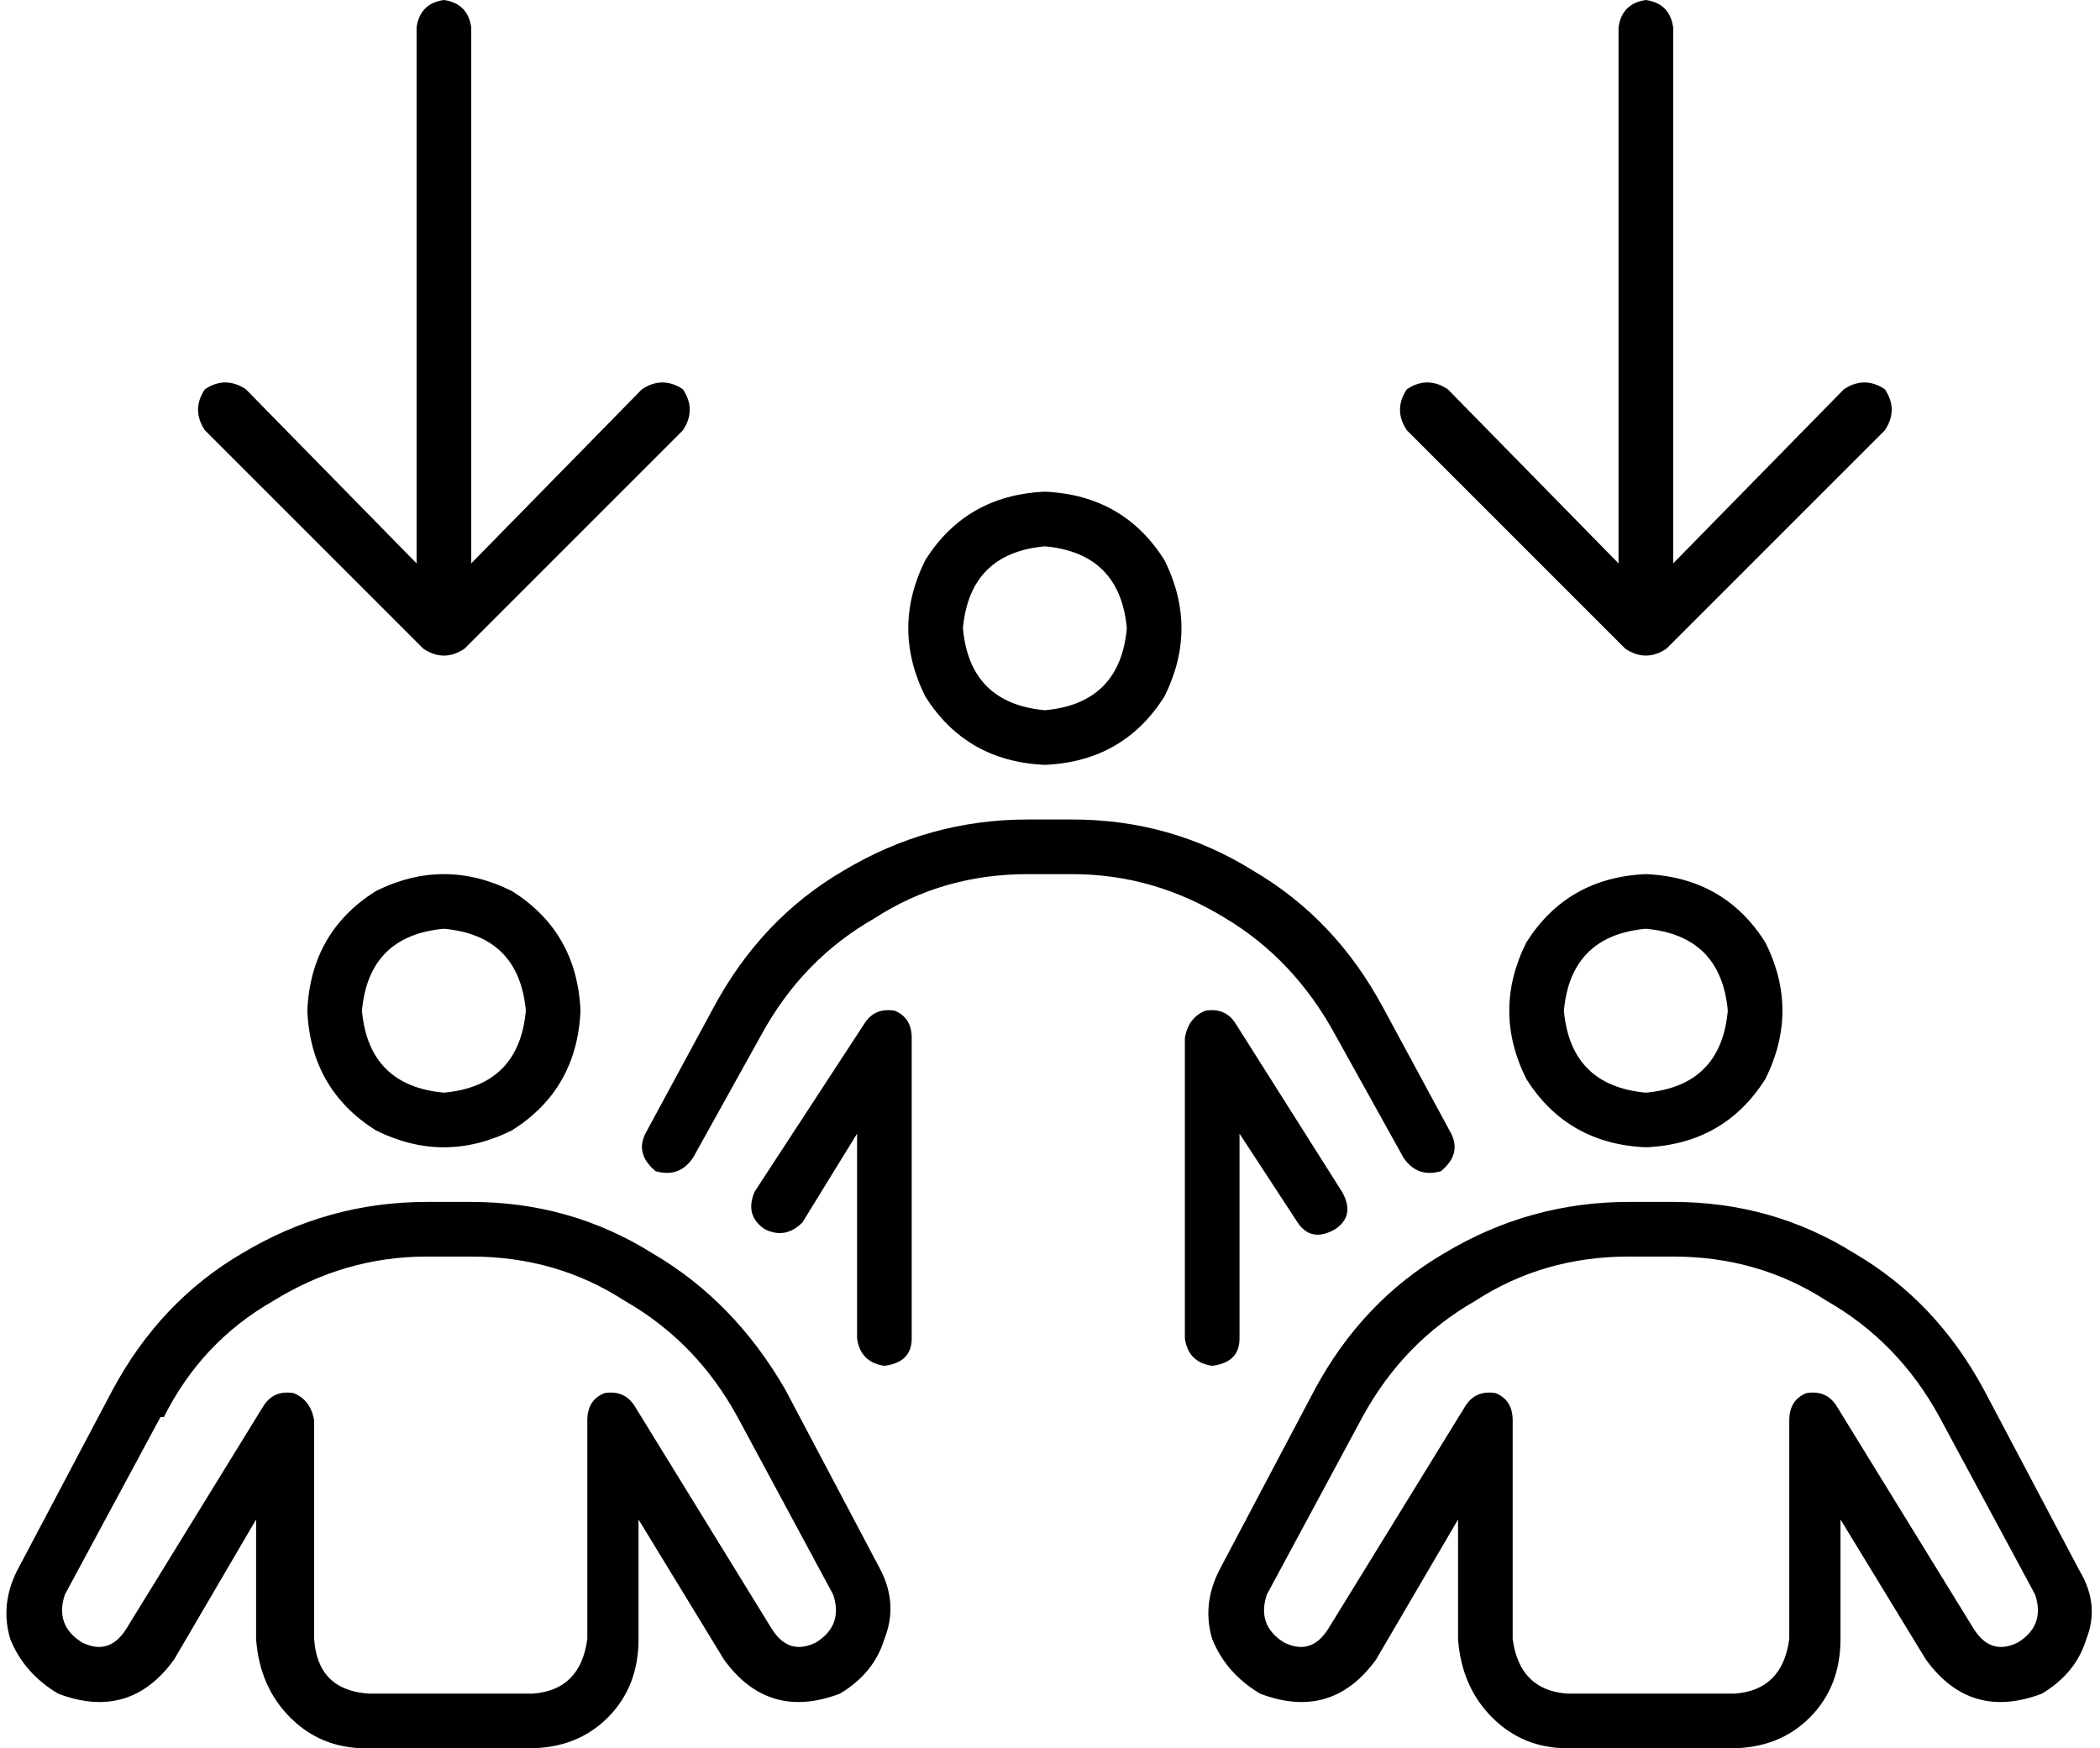 <svg xmlns="http://www.w3.org/2000/svg" viewBox="0 0 615 512">
  <path d="M 122 8 Q 123 1 130 0 Q 137 1 138 8 L 138 165 L 138 165 L 188 114 L 188 114 Q 194 110 200 114 Q 204 120 200 126 L 136 190 L 136 190 Q 130 194 124 190 L 60 126 L 60 126 Q 56 120 60 114 Q 66 110 72 114 L 122 165 L 122 165 L 122 8 L 122 8 Z M 412 114 Q 418 110 424 114 L 474 165 L 474 165 L 474 8 L 474 8 Q 475 1 482 0 Q 489 1 490 8 L 490 165 L 490 165 L 540 114 L 540 114 Q 546 110 552 114 Q 556 120 552 126 L 488 190 L 488 190 Q 482 194 476 190 L 412 126 L 412 126 Q 408 120 412 114 L 412 114 Z M 482 320 Q 504 318 506 296 Q 504 274 482 272 Q 460 274 458 296 Q 460 318 482 320 L 482 320 Z M 482 256 Q 505 257 517 276 Q 527 296 517 316 Q 505 335 482 336 Q 459 335 447 316 Q 437 296 447 276 Q 459 257 482 256 L 482 256 Z M 477 368 Q 452 368 432 381 L 432 381 L 432 381 Q 411 393 399 415 L 371 467 L 371 467 Q 368 476 376 481 Q 384 485 389 477 L 429 412 L 429 412 Q 432 407 438 408 Q 443 410 443 416 L 443 480 L 443 480 Q 445 495 459 496 L 508 496 L 508 496 Q 522 495 524 480 L 524 416 L 524 416 Q 524 410 529 408 Q 535 407 538 412 L 578 477 L 578 477 Q 583 485 591 481 Q 599 476 596 467 L 568 415 L 568 415 Q 556 393 535 381 Q 515 368 490 368 L 477 368 L 477 368 Z M 385 407 Q 399 381 423 367 L 423 367 L 423 367 Q 448 352 477 352 L 490 352 L 490 352 Q 519 352 543 367 Q 567 381 581 407 L 609 460 L 609 460 Q 615 470 611 480 Q 608 490 598 496 Q 577 504 564 486 L 539 445 L 539 445 L 539 480 L 539 480 Q 539 494 530 503 Q 521 512 507 512 L 459 512 L 459 512 Q 446 512 437 503 Q 428 494 427 480 L 427 445 L 427 445 L 403 486 L 403 486 Q 390 504 369 496 Q 359 490 355 480 Q 352 470 357 460 L 385 407 L 385 407 Z M 154 296 Q 152 274 130 272 Q 108 274 106 296 Q 108 318 130 320 Q 152 318 154 296 L 154 296 Z M 90 296 Q 91 273 110 261 Q 130 251 150 261 Q 169 273 170 296 Q 169 319 150 331 Q 130 341 110 331 Q 91 319 90 296 L 90 296 Z M 47 415 L 19 467 L 47 415 L 19 467 Q 16 476 24 481 Q 32 485 37 477 L 77 412 L 77 412 Q 80 407 86 408 Q 91 410 92 416 L 92 480 L 92 480 Q 93 495 108 496 L 156 496 L 156 496 Q 170 495 172 480 L 172 416 L 172 416 Q 172 410 177 408 Q 183 407 186 412 L 226 477 L 226 477 Q 231 485 239 481 Q 247 476 244 467 L 216 415 L 216 415 Q 204 393 183 381 Q 163 368 138 368 L 125 368 L 125 368 Q 101 368 80 381 Q 59 393 48 415 L 47 415 Z M 125 352 L 138 352 L 125 352 L 138 352 Q 167 352 191 367 Q 215 381 230 407 L 258 460 L 258 460 Q 263 470 259 480 Q 256 490 246 496 Q 225 504 212 486 L 187 445 L 187 445 L 187 480 L 187 480 Q 187 494 178 503 Q 169 512 155 512 L 107 512 L 107 512 Q 94 512 85 503 Q 76 494 75 480 L 75 445 L 75 445 L 51 486 L 51 486 Q 38 504 17 496 Q 7 490 3 480 Q 0 470 5 460 L 33 407 L 33 407 Q 47 381 71 367 Q 96 352 125 352 L 125 352 Z M 306 208 Q 328 206 330 184 Q 328 162 306 160 Q 284 162 282 184 Q 284 206 306 208 L 306 208 Z M 306 144 Q 329 145 341 164 Q 351 184 341 204 Q 329 223 306 224 Q 283 223 271 204 Q 261 184 271 164 Q 283 145 306 144 L 306 144 Z M 301 256 Q 276 256 256 269 L 256 269 L 256 269 Q 235 281 223 303 Q 223 303 223 303 Q 223 303 223 303 Q 223 303 223 303 Q 223 303 223 303 L 203 339 L 203 339 Q 199 345 192 343 Q 186 338 189 332 L 209 295 L 209 295 Q 223 269 247 255 Q 272 240 301 240 L 314 240 L 314 240 Q 343 240 367 255 Q 391 269 405 295 L 425 332 L 425 332 Q 428 338 422 343 Q 415 345 411 339 L 391 303 L 391 303 Q 391 303 391 303 Q 391 303 391 303 Q 379 281 359 269 Q 338 256 314 256 L 301 256 L 301 256 Z M 262 296 Q 267 298 267 304 L 267 392 L 267 392 Q 267 399 259 400 Q 252 399 251 392 L 251 332 L 251 332 L 235 358 L 235 358 Q 230 363 224 360 Q 218 356 221 349 L 253 300 L 253 300 Q 256 295 262 296 L 262 296 Z M 353 296 Q 359 295 362 300 L 393 349 L 393 349 Q 397 356 391 360 Q 384 364 380 358 L 363 332 L 363 332 L 363 392 L 363 392 Q 363 399 355 400 Q 348 399 347 392 L 347 304 L 347 304 Q 348 298 353 296 L 353 296 Z" />
</svg>